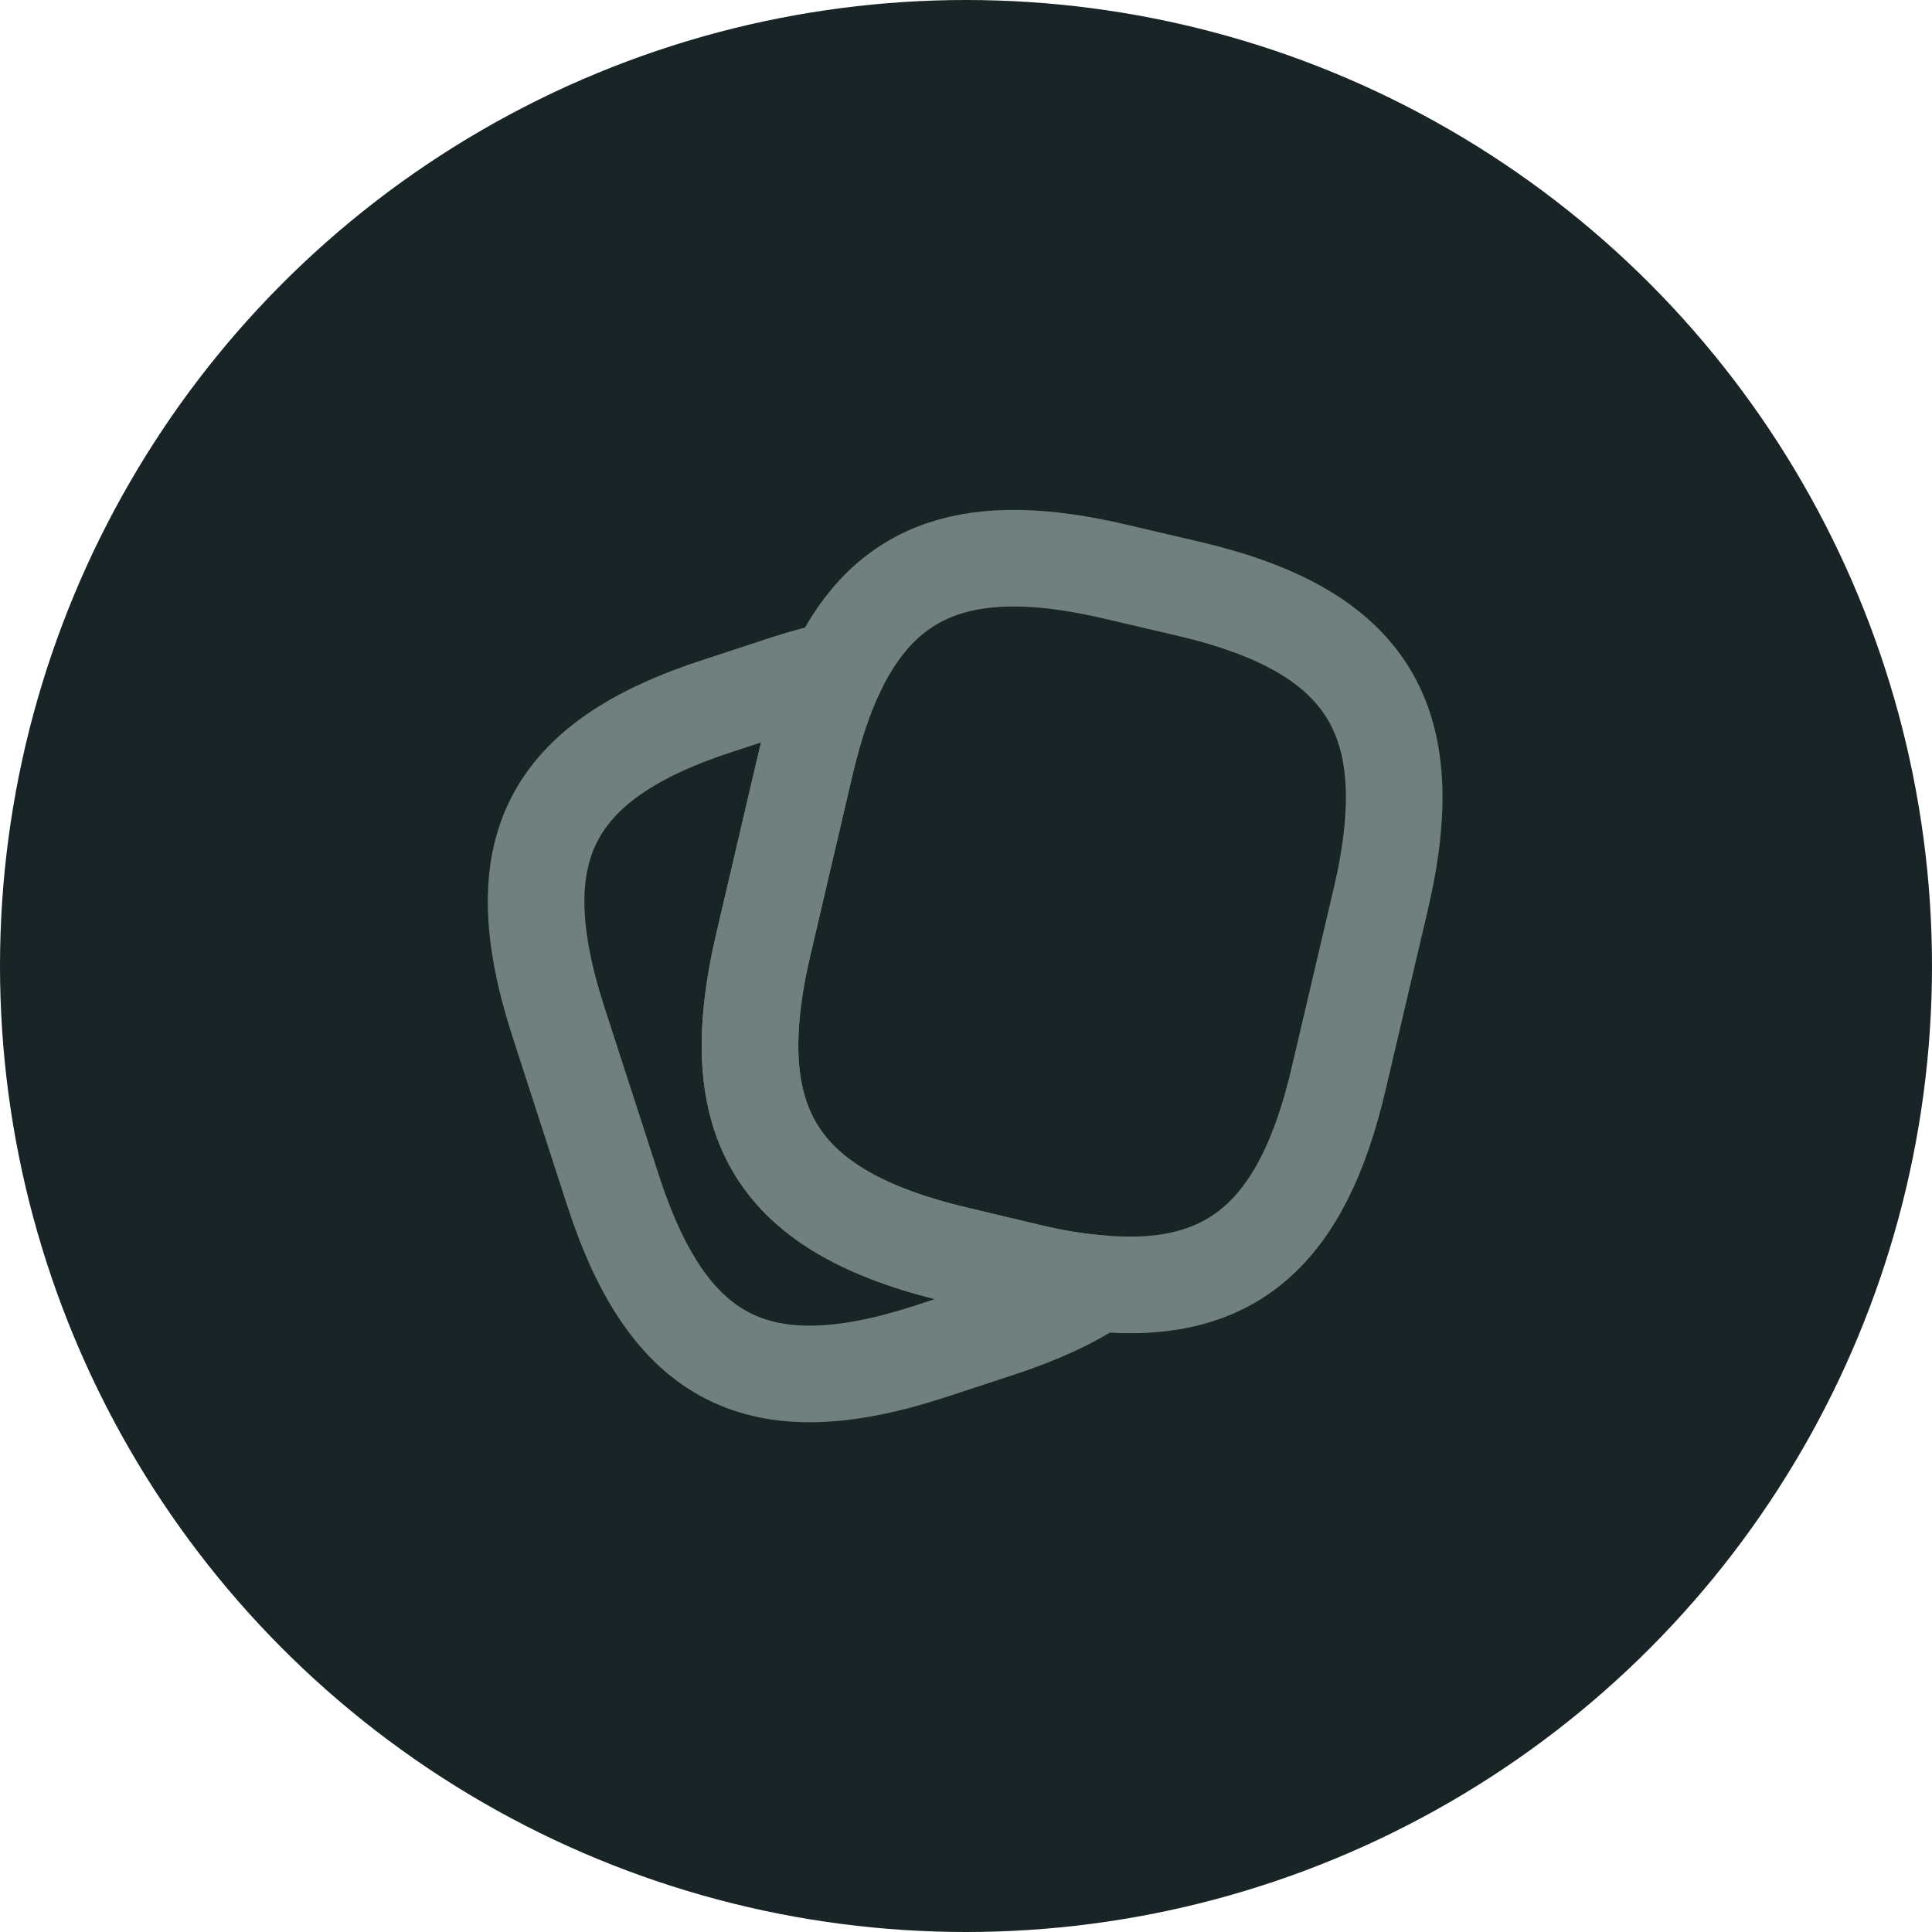 <svg width="30" height="30" viewBox="0 0 30 30" fill="none" xmlns="http://www.w3.org/2000/svg">
<circle cx="15" cy="15" r="15" fill="#192426"/>
<path d="M21.441 13.96L20.787 16.747C20.227 19.153 19.121 20.127 17.041 19.927C16.707 19.9 16.347 19.84 15.961 19.747L14.841 19.48C12.061 18.82 11.201 17.447 11.854 14.66L12.507 11.867C12.641 11.3 12.801 10.807 13.001 10.4C13.781 8.787 15.107 8.353 17.334 8.88L18.447 9.14C21.241 9.793 22.094 11.173 21.441 13.96Z" stroke="#70807E" stroke-width="1.5" stroke-linecap="round" stroke-linejoin="round"/>
<path d="M17.04 19.927C16.627 20.207 16.107 20.44 15.474 20.647L14.42 20.993C11.774 21.847 10.38 21.133 9.52 18.487L8.667 15.853C7.814 13.207 8.52 11.807 11.167 10.953L12.22 10.607C12.494 10.52 12.754 10.447 13 10.4C12.8 10.807 12.64 11.3 12.507 11.867L11.854 14.66C11.2 17.447 12.06 18.82 14.84 19.48L15.96 19.747C16.347 19.84 16.707 19.9 17.04 19.927Z" stroke="#70807E" stroke-width="1.5" stroke-linecap="round" stroke-linejoin="round"/>
</svg>
